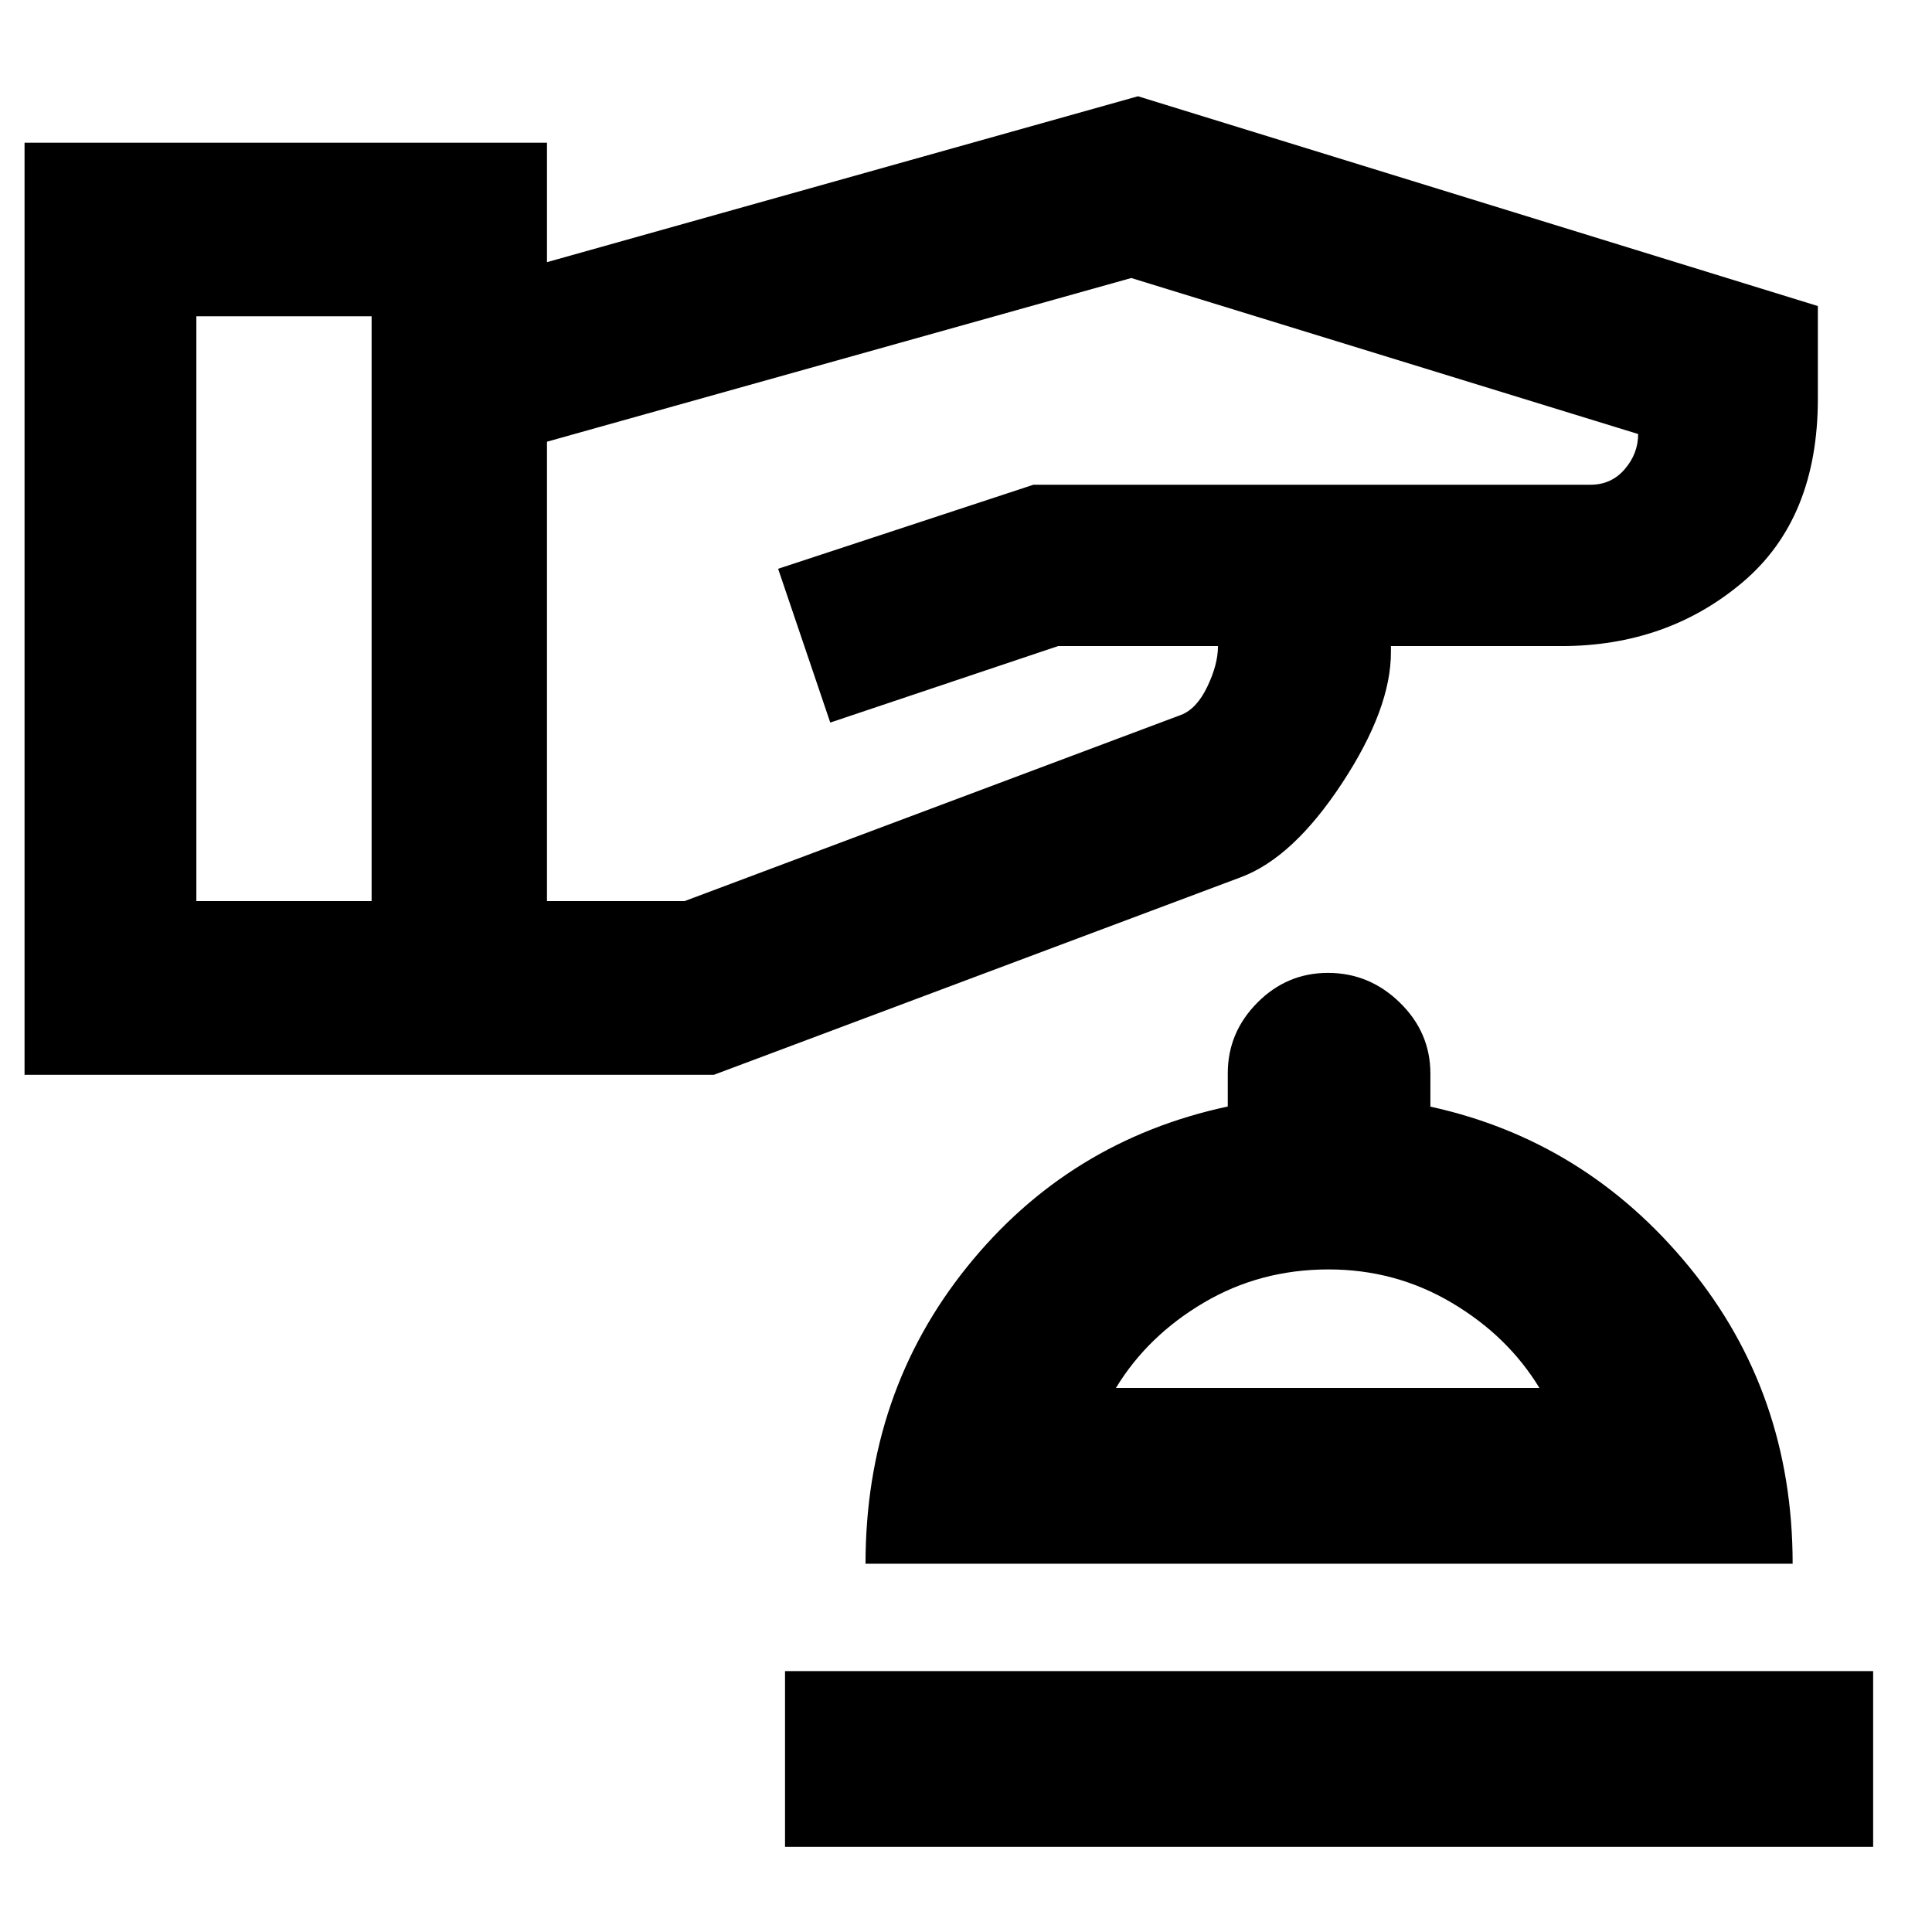 <svg xmlns="http://www.w3.org/2000/svg" height="40" viewBox="0 -960 960 960" width="40"><path d="M390.073-42.305v-87.347h540.681v87.347H390.073Zm40-140.681q0-84.804 50.467-147.522 50.467-62.717 129.533-79.681v-16.506q0-20.277 14.691-35.081 14.691-14.804 35.105-14.804 20.593 0 35.739 14.804 15.146 14.804 15.146 35.283v16.377q77.173 16.891 128.586 79.608 51.414 62.718 51.414 147.522H430.073Zm124.426-87.347h210.43q-15.733-25.878-43.665-42.389-27.933-16.511-61.09-16.511-34.044 0-62.012 16.511-27.967 16.511-43.663 42.389Zm105.929 0ZM12.196-425.935v-463.143h259.593v59.34l293.66-82.428 337.833 104.239v46.065q0 59.652-37.492 91.275-37.493 31.623-89.993 31.623h-84.653v2.884q.095 28.126-24.235 65.168t-50.272 46.774l-261.913 98.203H12.196Zm85.376-86.311h87.08v-290.601h-87.08v290.601Zm174.217 0h68.378l246.659-92.522q7.812-3 13.098-14.055 5.286-11.054 5.286-20.141h-79.471l-113.186 38-25.908-76.412 126.87-41.761h276.823q10.334 0 16.991-7.736t6.657-17.46l-251.87-77.522-290.327 81.334v228.275Z"/></svg>